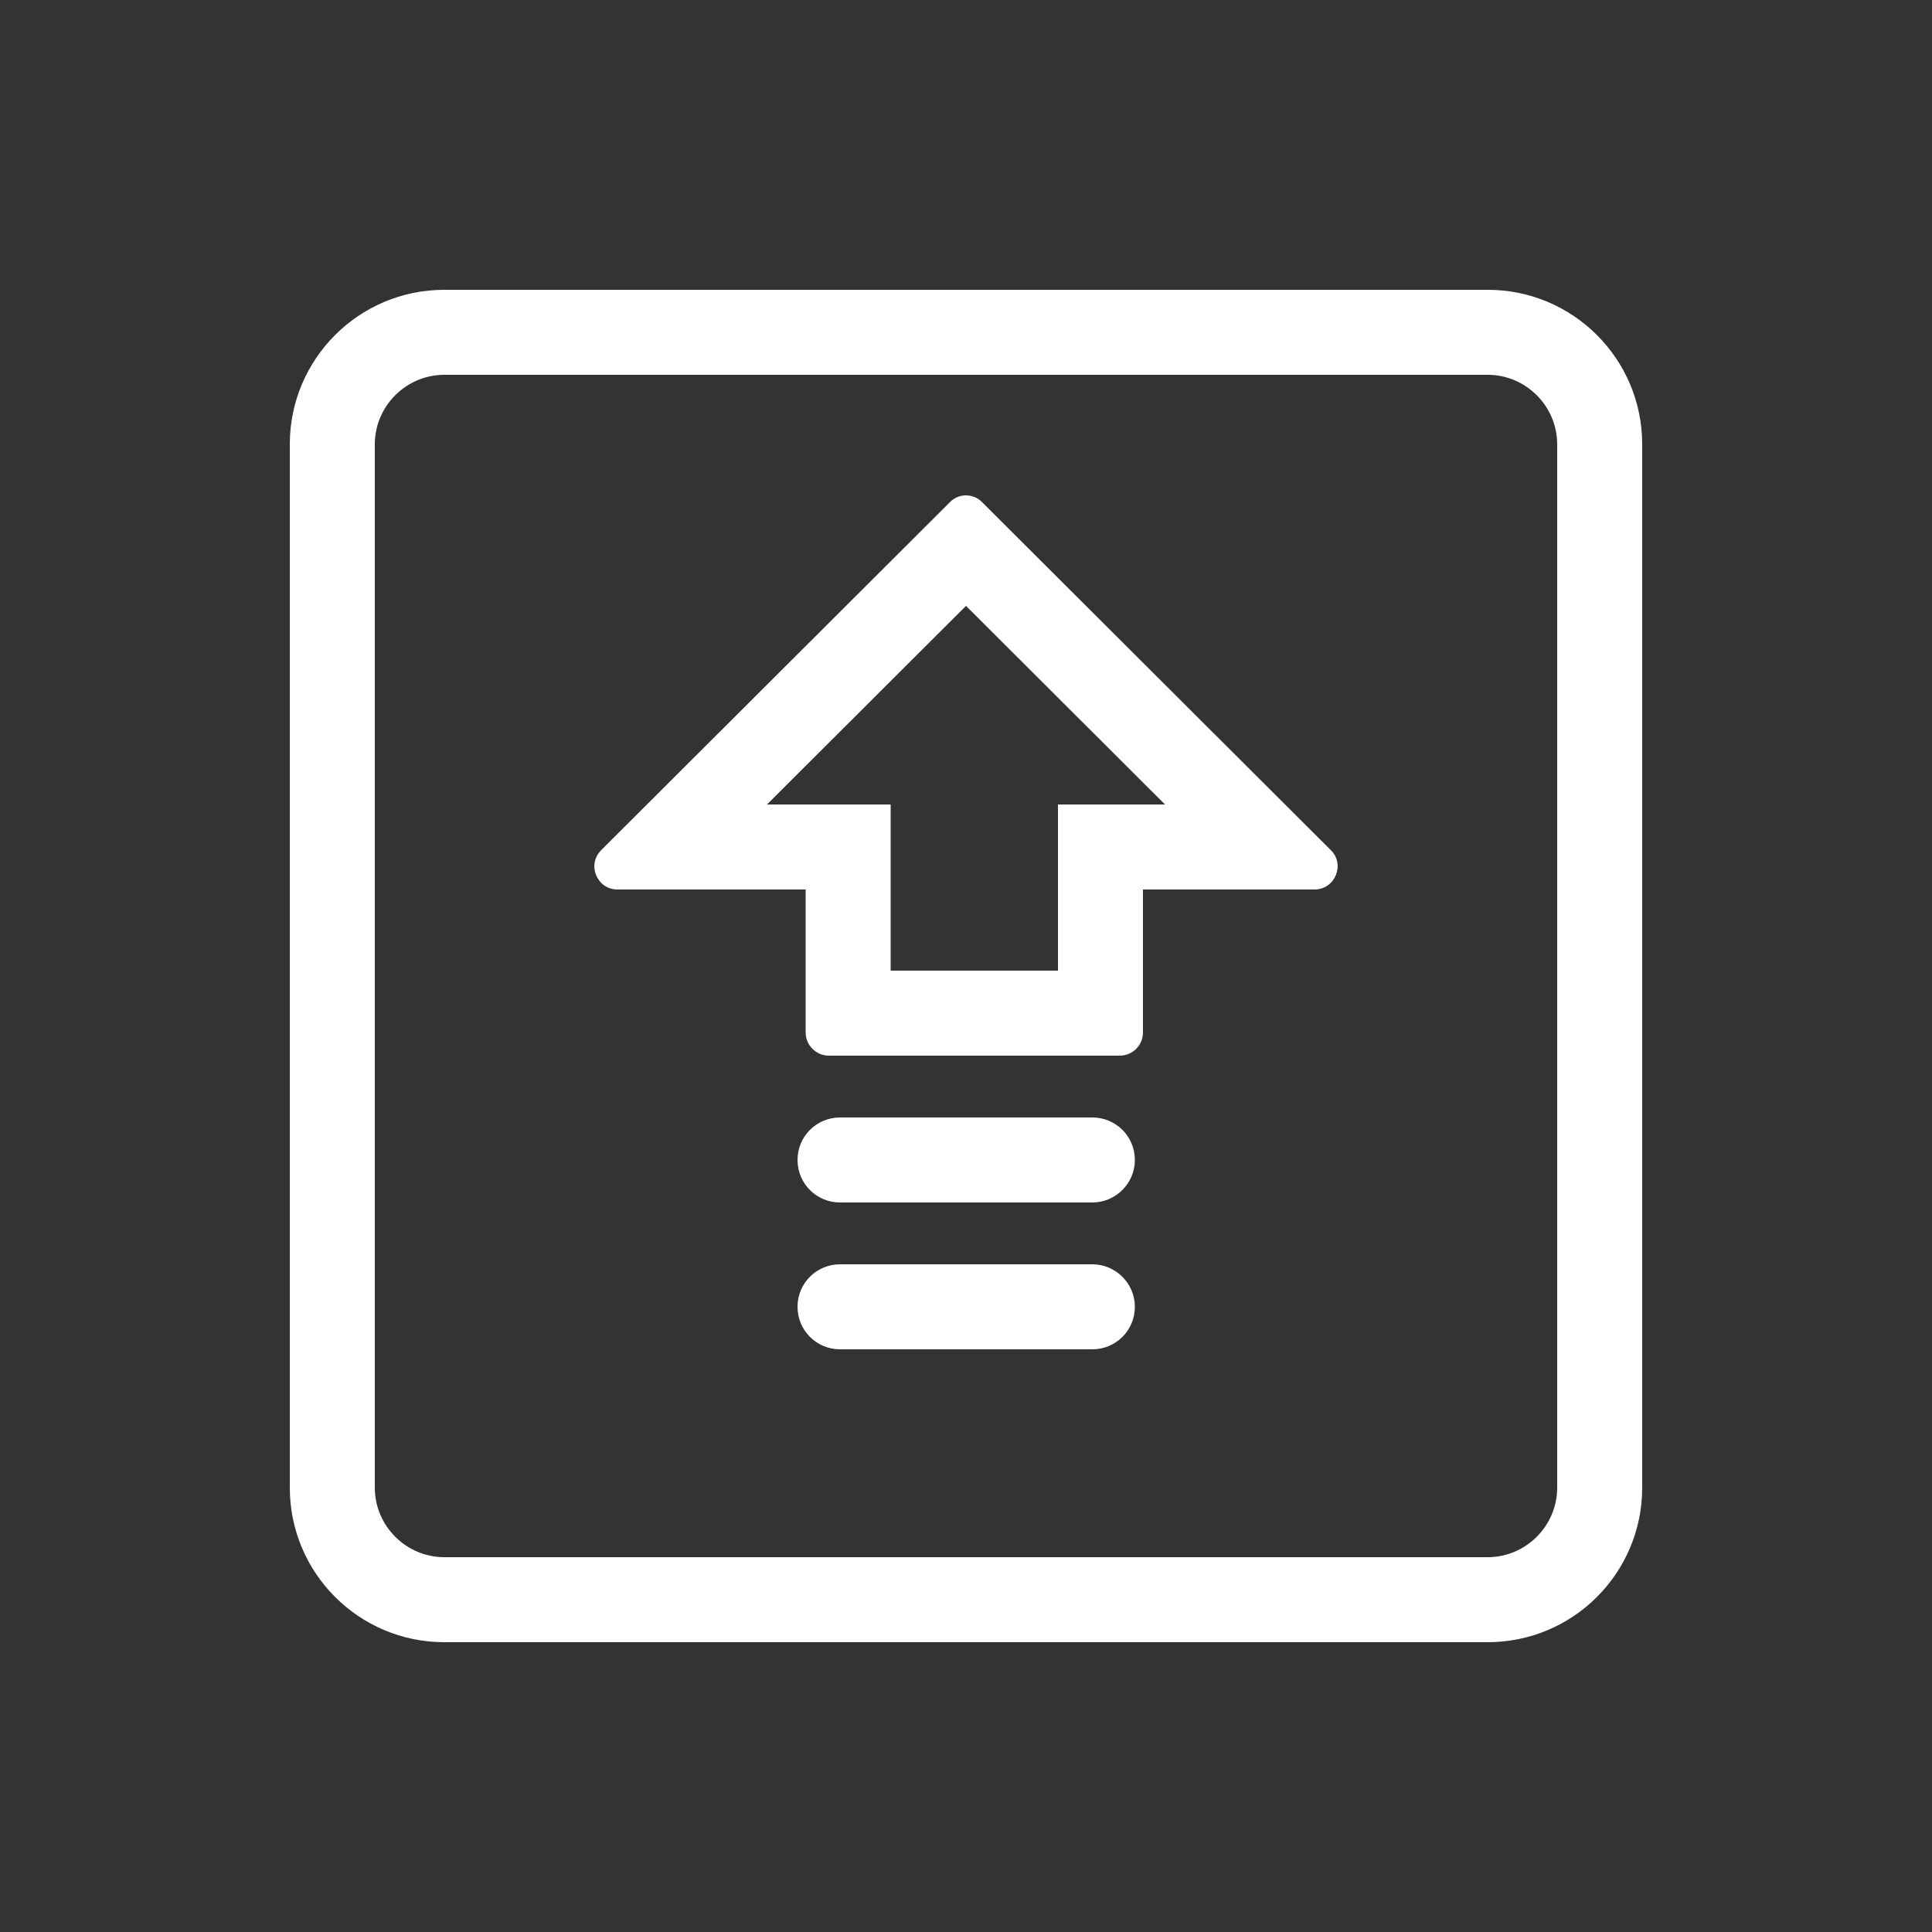 <?xml version="1.0" standalone="no"?><!DOCTYPE svg PUBLIC "-//W3C//DTD SVG 1.1//EN" "http://www.w3.org/Graphics/SVG/1.1/DTD/svg11.dtd"><svg t="1610350815915" class="icon" viewBox="0 0 1024 1024" version="1.1" xmlns="http://www.w3.org/2000/svg" fill="#ffffff" p-id="9665" xmlns:xlink="http://www.w3.org/1999/xlink" width="22px" height="22px"><rect x="0" y="0" width="1024" height="1024" fill="#333333" stroke="none"/><defs><style type="text/css"></style></defs><path d="M788.48 198.656c20.275 0 36.864 16.589 36.864 36.864v552.96c0 20.275-16.589 36.864-36.864 36.864H235.52c-20.275 0-36.864-16.589-36.864-36.864V235.52c0-20.275 16.589-36.864 36.864-36.864h552.96m0-45.056H235.52c-45.261 0-81.92 36.659-81.92 81.92v552.96c0 45.261 36.659 81.92 81.92 81.92h552.96c45.261 0 81.92-36.659 81.92-81.92V235.52c0-45.261-36.659-81.92-81.92-81.92z" fill="#ffffff" p-id="9666"></path><path d="M512 321.126l105.472 105.267h-56.73v88.064h-88.678v-88.064h-65.536l105.472-105.267m0-58.573c-3.072 0-6.349 1.229-8.602 3.686l-184.73 184.32c-7.782 7.782-2.253 20.89 8.602 20.89h99.738v75.776c0 6.758 5.53 12.288 12.288 12.288h154.214c6.758 0 12.288-5.53 12.288-12.288v-75.776h90.931c10.854 0 16.384-13.312 8.602-20.89l-184.73-184.32c-2.253-2.458-5.53-3.686-8.602-3.686z" fill="#ffffff" p-id="9667"></path><path d="M578.97 637.338h-133.734c-12.493 0-22.528-10.035-22.528-22.528s10.035-22.528 22.528-22.528h133.734c12.493 0 22.528 10.035 22.528 22.528s-10.24 22.528-22.528 22.528z" fill="#ffffff" p-id="9668"></path><path d="M578.97 670.106h-133.734c-12.493 0-22.528 10.035-22.528 22.528s10.035 22.528 22.528 22.528h133.734c12.493 0 22.528-10.035 22.528-22.528s-10.24-22.528-22.528-22.528z" fill="#ffffff" p-id="9669"></path></svg>